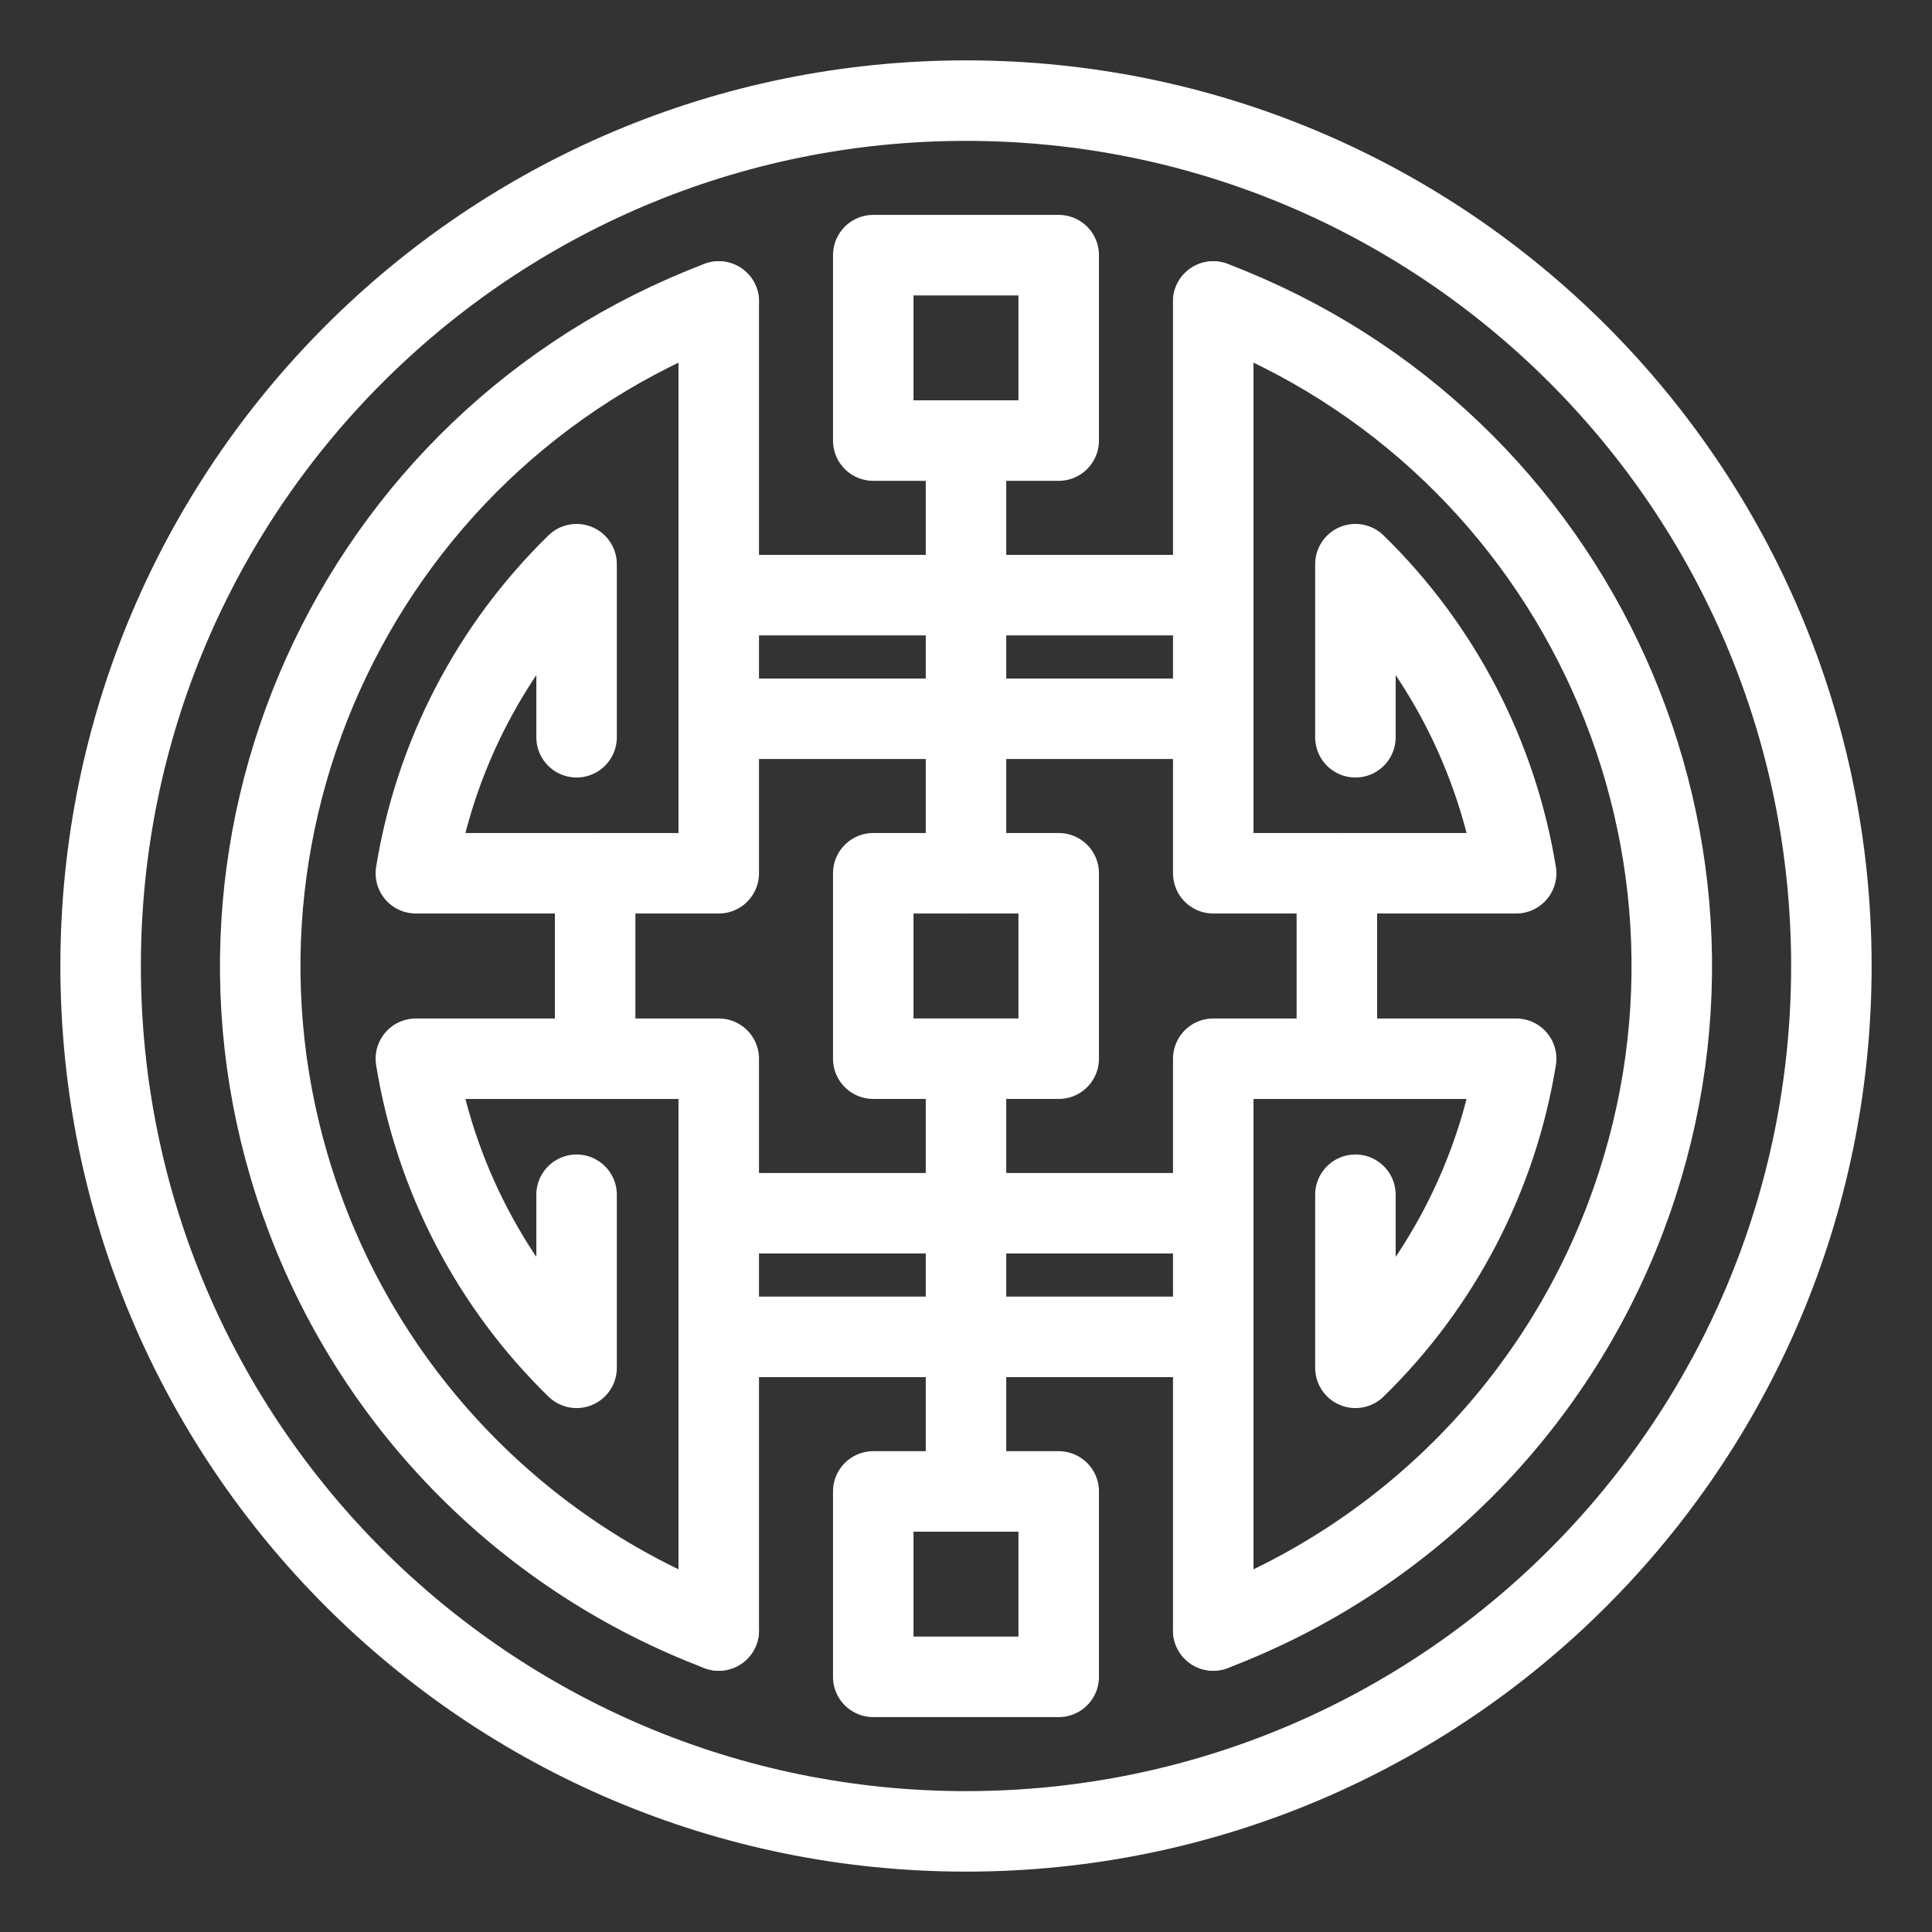 <?xml version="1.0" encoding="UTF-8"?><svg id="a" xmlns="http://www.w3.org/2000/svg" viewBox="0 0 48 48"><rect x="0" y="0" width="48" height="48" fill="#333333" stroke="none"/><defs><style>.p{stroke-width:2px;fill:none;stroke:#fff;stroke-linecap:round;stroke-linejoin:round;}</style></defs><path id="b" class="p" d="M24,10.946v10.75"/><path id="c" class="p" d="M24,26.304v10.75"/><path id="d" class="p" d="M17.857,14.786h12.286"/><path id="e" class="p" d="M17.857,17.857h12.286"/><path id="f" class="p" d="M17.857,30.143h12.286"/><path id="g" class="p" d="M17.857,33.214h12.286"/><path id="h" class="p" d="M17.857,7.491v14.205h-7.525c.475-2.921,1.874-5.612,3.993-7.679v4.3M17.857,40.509v-14.205h-7.525c.475,2.921,1.874,5.612,3.993,7.679v-4.3M30.143,7.491v14.205h7.525c-.475-2.921-1.874-5.612-3.993-7.679v4.3M30.143,40.509v-14.205h7.525c-.475,2.921-1.874,5.612-3.993,7.679v-4.3"/><path id="i" class="p" d="M17.857,7.491c-9.118,3.465-13.7,13.665-10.236,22.782,1.793,4.718,5.518,8.443,10.236,10.236M30.143,7.491c9.118,3.465,13.7,13.665,10.236,22.782-1.793,4.718-5.518,8.443-10.236,10.236"/><path id="j" class="p" d="M14.786,21.696v4.607"/><path id="k" class="p" d="M33.214,21.696v4.607"/><path id="l" class="p" d="M2.5,24c0,11.874,9.626,21.5,21.5,21.5s21.5-9.626,21.5-21.5S35.874,2.5,24,2.5,2.5,12.126,2.5,24"/><path id="m" class="p" d="M21.696,21.696h4.607v4.607h-4.607v-4.607"/><path id="n" class="p" d="M21.696,37.054h4.607v4.607h-4.607v-4.607"/><path id="o" class="p" d="M21.696,6.339h4.607v4.607h-4.607v-4.607"/></svg>
